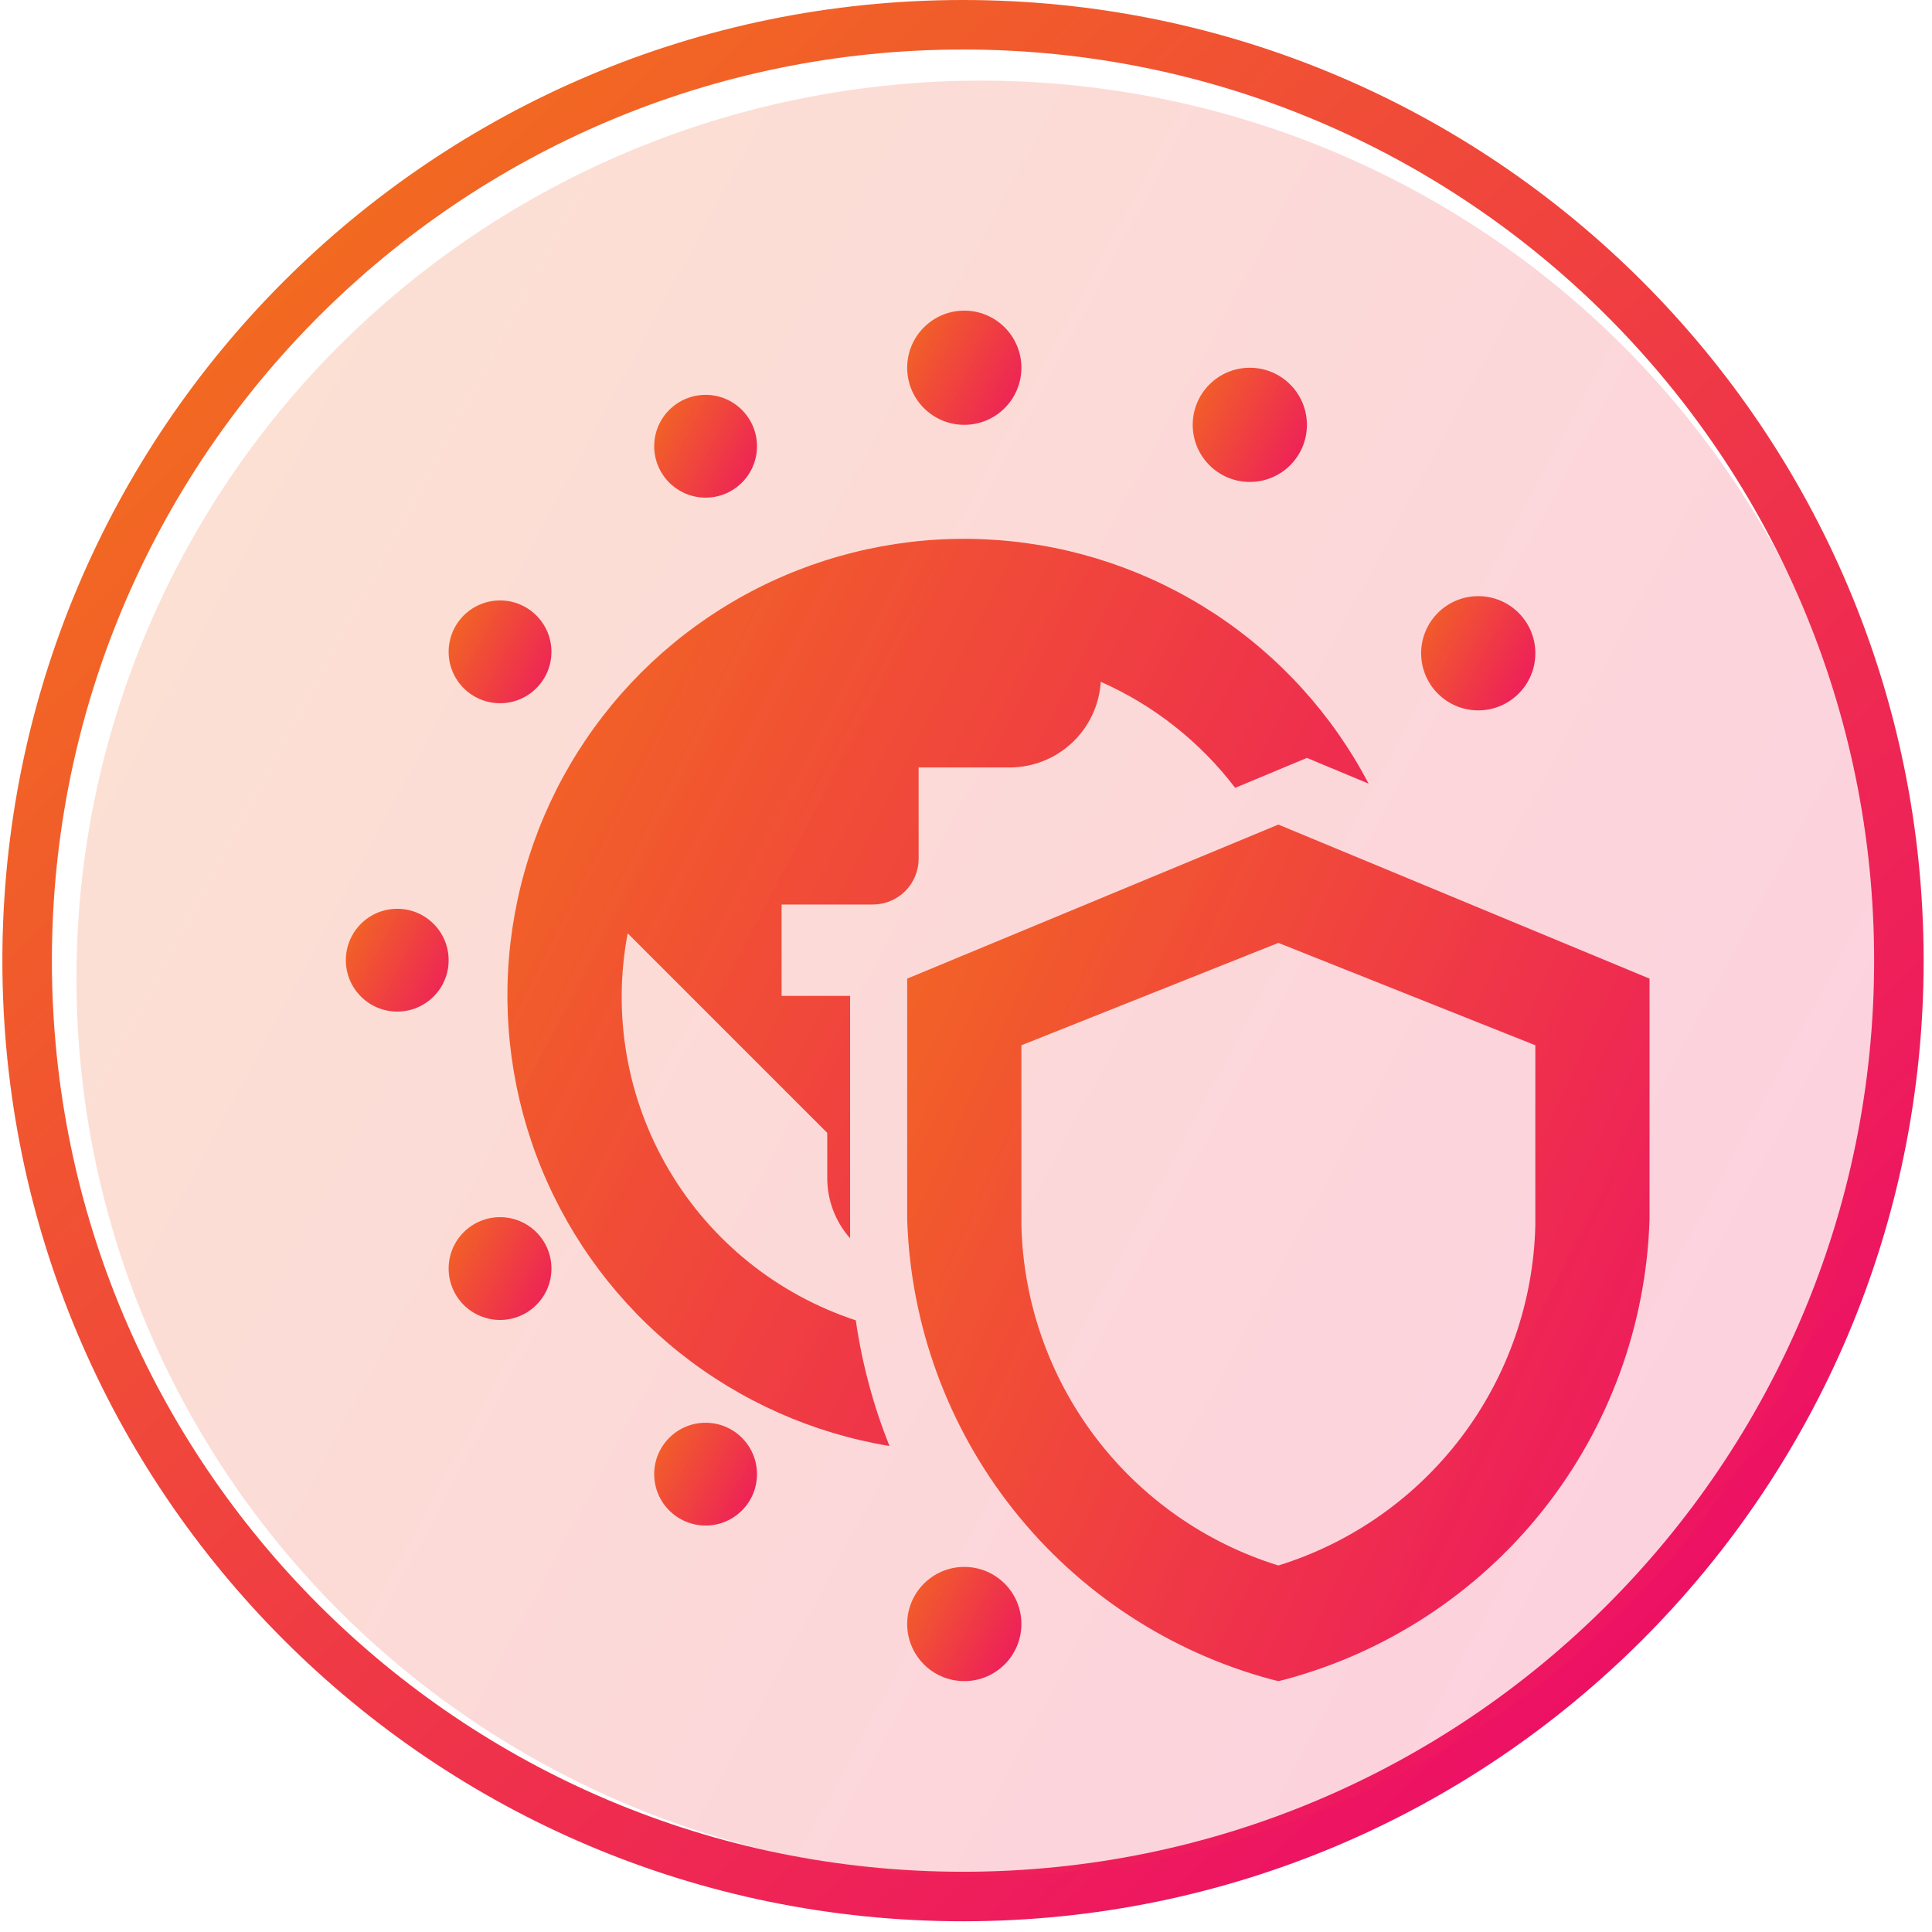 <svg width="162" height="162" viewBox="0 0 162 162" fill="none" xmlns="http://www.w3.org/2000/svg">
<g clip-path="url(#clip0_454_17556)">
<path d="M59.165 41.728C61.545 41.728 63.474 39.799 63.474 37.419C63.474 35.039 61.545 33.109 59.165 33.109C56.785 33.109 54.855 35.039 54.855 37.419C54.855 39.799 56.785 41.728 59.165 41.728Z" fill="url(#paint0_linear_454_17556)"/>
<path d="M41.928 58.966C44.309 58.966 46.238 57.037 46.238 54.657C46.238 52.277 44.309 50.348 41.928 50.348C39.548 50.348 37.619 52.277 37.619 54.657C37.619 57.037 39.548 58.966 41.928 58.966Z" fill="url(#paint1_linear_454_17556)"/>
<path d="M41.928 110.679C44.309 110.679 46.238 108.75 46.238 106.37C46.238 103.99 44.309 102.061 41.928 102.061C39.548 102.061 37.619 103.99 37.619 106.37C37.619 108.75 39.548 110.679 41.928 110.679Z" fill="url(#paint2_linear_454_17556)"/>
<path d="M59.165 127.918C61.545 127.918 63.474 125.988 63.474 123.608C63.474 121.228 61.545 119.299 59.165 119.299C56.785 119.299 54.855 121.228 54.855 123.608C54.855 125.988 56.785 127.918 59.165 127.918Z" fill="url(#paint3_linear_454_17556)"/>
<path d="M33.309 84.822C35.689 84.822 37.619 82.892 37.619 80.513C37.619 78.132 35.689 76.203 33.309 76.203C30.929 76.203 29 78.132 29 80.513C29 82.892 30.929 84.822 33.309 84.822Z" fill="url(#paint4_linear_454_17556)"/>
</g>
<path d="M80.857 35.623C83.501 35.623 85.645 33.48 85.645 30.835C85.645 28.191 83.501 26.047 80.857 26.047C78.212 26.047 76.068 28.191 76.068 30.835C76.068 33.48 78.212 35.623 80.857 35.623Z" fill="url(#paint5_linear_454_17556)"/>
<path d="M104.798 40.412C107.442 40.412 109.586 38.269 109.586 35.624C109.586 32.98 107.442 30.836 104.798 30.836C102.154 30.836 100.01 32.98 100.01 35.624C100.01 38.269 102.154 40.412 104.798 40.412Z" fill="url(#paint6_linear_454_17556)"/>
<path d="M123.952 59.565C126.597 59.565 128.74 57.421 128.74 54.776C128.74 52.132 126.597 49.988 123.952 49.988C121.308 49.988 119.164 52.132 119.164 54.776C119.164 57.421 121.308 59.565 123.952 59.565Z" fill="url(#paint7_linear_454_17556)"/>
<path d="M107.192 140.964L106.622 140.825C98.065 138.525 90.474 133.534 84.972 126.589C79.47 119.643 76.349 111.112 76.068 102.256V82.059L107.192 69.141L138.315 82.059V102.256C138.035 111.112 134.913 119.643 129.411 126.589C123.909 133.534 116.319 138.525 107.761 140.825L107.192 140.964ZM85.645 87.647V102.73C85.794 109.144 87.955 115.35 91.821 120.47C95.687 125.59 101.063 129.367 107.192 131.268C113.32 129.367 118.697 125.59 122.563 120.47C126.429 115.35 128.589 109.144 128.739 102.73V87.647L107.192 79.062L85.645 87.647Z" fill="url(#paint8_linear_454_17556)"/>
<path d="M80.857 140.963C83.501 140.963 85.645 138.819 85.645 136.175C85.645 133.53 83.501 131.387 80.857 131.387C78.212 131.387 76.068 133.53 76.068 136.175C76.068 138.819 78.212 140.963 80.857 140.963Z" fill="url(#paint9_linear_454_17556)"/>
<path d="M73.197 75.844C74.212 75.841 75.185 75.437 75.903 74.719C76.621 74.001 77.025 73.028 77.028 72.013V64.352H84.689C86.632 64.344 88.499 63.597 89.913 62.264C91.326 60.93 92.18 59.109 92.302 57.17C96.746 59.138 100.622 62.196 103.569 66.061L109.587 63.552L114.759 65.707C111.732 59.929 107.281 55.02 101.826 51.446C96.37 47.871 90.093 45.749 83.587 45.281C77.082 44.812 70.565 46.013 64.654 48.77C58.743 51.527 53.634 55.748 49.812 61.032C45.989 66.317 43.58 72.49 42.813 78.967C42.045 85.444 42.945 92.01 45.426 98.041C47.908 104.073 51.889 109.371 56.992 113.433C62.095 117.494 68.151 120.185 74.585 121.25C73.228 117.862 72.279 114.324 71.76 110.711C65.176 108.547 59.603 104.061 56.083 98.09C52.563 92.119 51.336 85.071 52.632 78.262L69.366 94.996V98.827C69.375 100.672 70.056 102.451 71.282 103.831V83.505H65.536V75.844H73.197Z" fill="url(#paint10_linear_454_17556)"/>
<path fill-rule="evenodd" clip-rule="evenodd" d="M161.299 80.55C161.299 125.037 125.236 161.1 80.749 161.1C36.263 161.1 0.199 125.037 0.199 80.55C0.199 36.063 36.263 0 80.749 0C125.236 0 161.299 36.063 161.299 80.55ZM80.749 156.948C122.943 156.948 157.147 122.743 157.147 80.55C157.147 38.357 122.943 4.152 80.749 4.152C38.556 4.152 4.351 38.357 4.351 80.55C4.351 122.743 38.556 156.948 80.749 156.948Z" fill="url(#paint11_linear_454_17556)"/>
<ellipse opacity="0.2" cx="82.255" cy="82.03" rx="75.845" ry="75.27" fill="url(#paint12_linear_454_17556)"/>
<defs>
<linearGradient id="paint0_linear_454_17556" x1="54.929" y1="34.838" x2="64.296" y2="39.847" gradientUnits="userSpaceOnUse">
<stop stop-color="#F26921"/>
<stop offset="1" stop-color="#ED1065"/>
</linearGradient>
<linearGradient id="paint1_linear_454_17556" x1="37.692" y1="52.077" x2="47.06" y2="57.086" gradientUnits="userSpaceOnUse">
<stop stop-color="#F26921"/>
<stop offset="1" stop-color="#ED1065"/>
</linearGradient>
<linearGradient id="paint2_linear_454_17556" x1="37.692" y1="103.789" x2="47.06" y2="108.798" gradientUnits="userSpaceOnUse">
<stop stop-color="#F26921"/>
<stop offset="1" stop-color="#ED1065"/>
</linearGradient>
<linearGradient id="paint3_linear_454_17556" x1="54.929" y1="121.028" x2="64.296" y2="126.037" gradientUnits="userSpaceOnUse">
<stop stop-color="#F26921"/>
<stop offset="1" stop-color="#ED1065"/>
</linearGradient>
<linearGradient id="paint4_linear_454_17556" x1="29.073" y1="77.932" x2="38.441" y2="82.941" gradientUnits="userSpaceOnUse">
<stop stop-color="#F26921"/>
<stop offset="1" stop-color="#ED1065"/>
</linearGradient>
<linearGradient id="paint5_linear_454_17556" x1="76.15" y1="27.968" x2="86.558" y2="33.533" gradientUnits="userSpaceOnUse">
<stop stop-color="#F26921"/>
<stop offset="1" stop-color="#ED1065"/>
</linearGradient>
<linearGradient id="paint6_linear_454_17556" x1="100.091" y1="32.757" x2="110.5" y2="38.322" gradientUnits="userSpaceOnUse">
<stop stop-color="#F26921"/>
<stop offset="1" stop-color="#ED1065"/>
</linearGradient>
<linearGradient id="paint7_linear_454_17556" x1="119.246" y1="51.909" x2="129.654" y2="57.475" gradientUnits="userSpaceOnUse">
<stop stop-color="#F26921"/>
<stop offset="1" stop-color="#ED1065"/>
</linearGradient>
<linearGradient id="paint8_linear_454_17556" x1="76.598" y1="83.548" x2="148.215" y2="116.737" gradientUnits="userSpaceOnUse">
<stop stop-color="#F26921"/>
<stop offset="1" stop-color="#ED1065"/>
</linearGradient>
<linearGradient id="paint9_linear_454_17556" x1="76.15" y1="133.308" x2="86.558" y2="138.873" gradientUnits="userSpaceOnUse">
<stop stop-color="#F26921"/>
<stop offset="1" stop-color="#ED1065"/>
</linearGradient>
<linearGradient id="paint10_linear_454_17556" x1="43.161" y1="60.44" x2="123.41" y2="101.175" gradientUnits="userSpaceOnUse">
<stop stop-color="#F26921"/>
<stop offset="1" stop-color="#ED1065"/>
</linearGradient>
<linearGradient id="paint11_linear_454_17556" x1="26.299" y1="21.6" x2="138.799" y2="138.6" gradientUnits="userSpaceOnUse">
<stop stop-color="#F26921"/>
<stop offset="1" stop-color="#ED1065"/>
</linearGradient>
<linearGradient id="paint12_linear_454_17556" x1="7.7" y1="36.957" x2="172.008" y2="125.487" gradientUnits="userSpaceOnUse">
<stop stop-color="#F26921"/>
<stop offset="1" stop-color="#ED1065"/>
</linearGradient>
<clipPath id="clip0_454_17556">
<rect width="103.425" height="103.425" fill="white" transform="translate(29 28.801)"/>
</clipPath>
</defs>
</svg>
